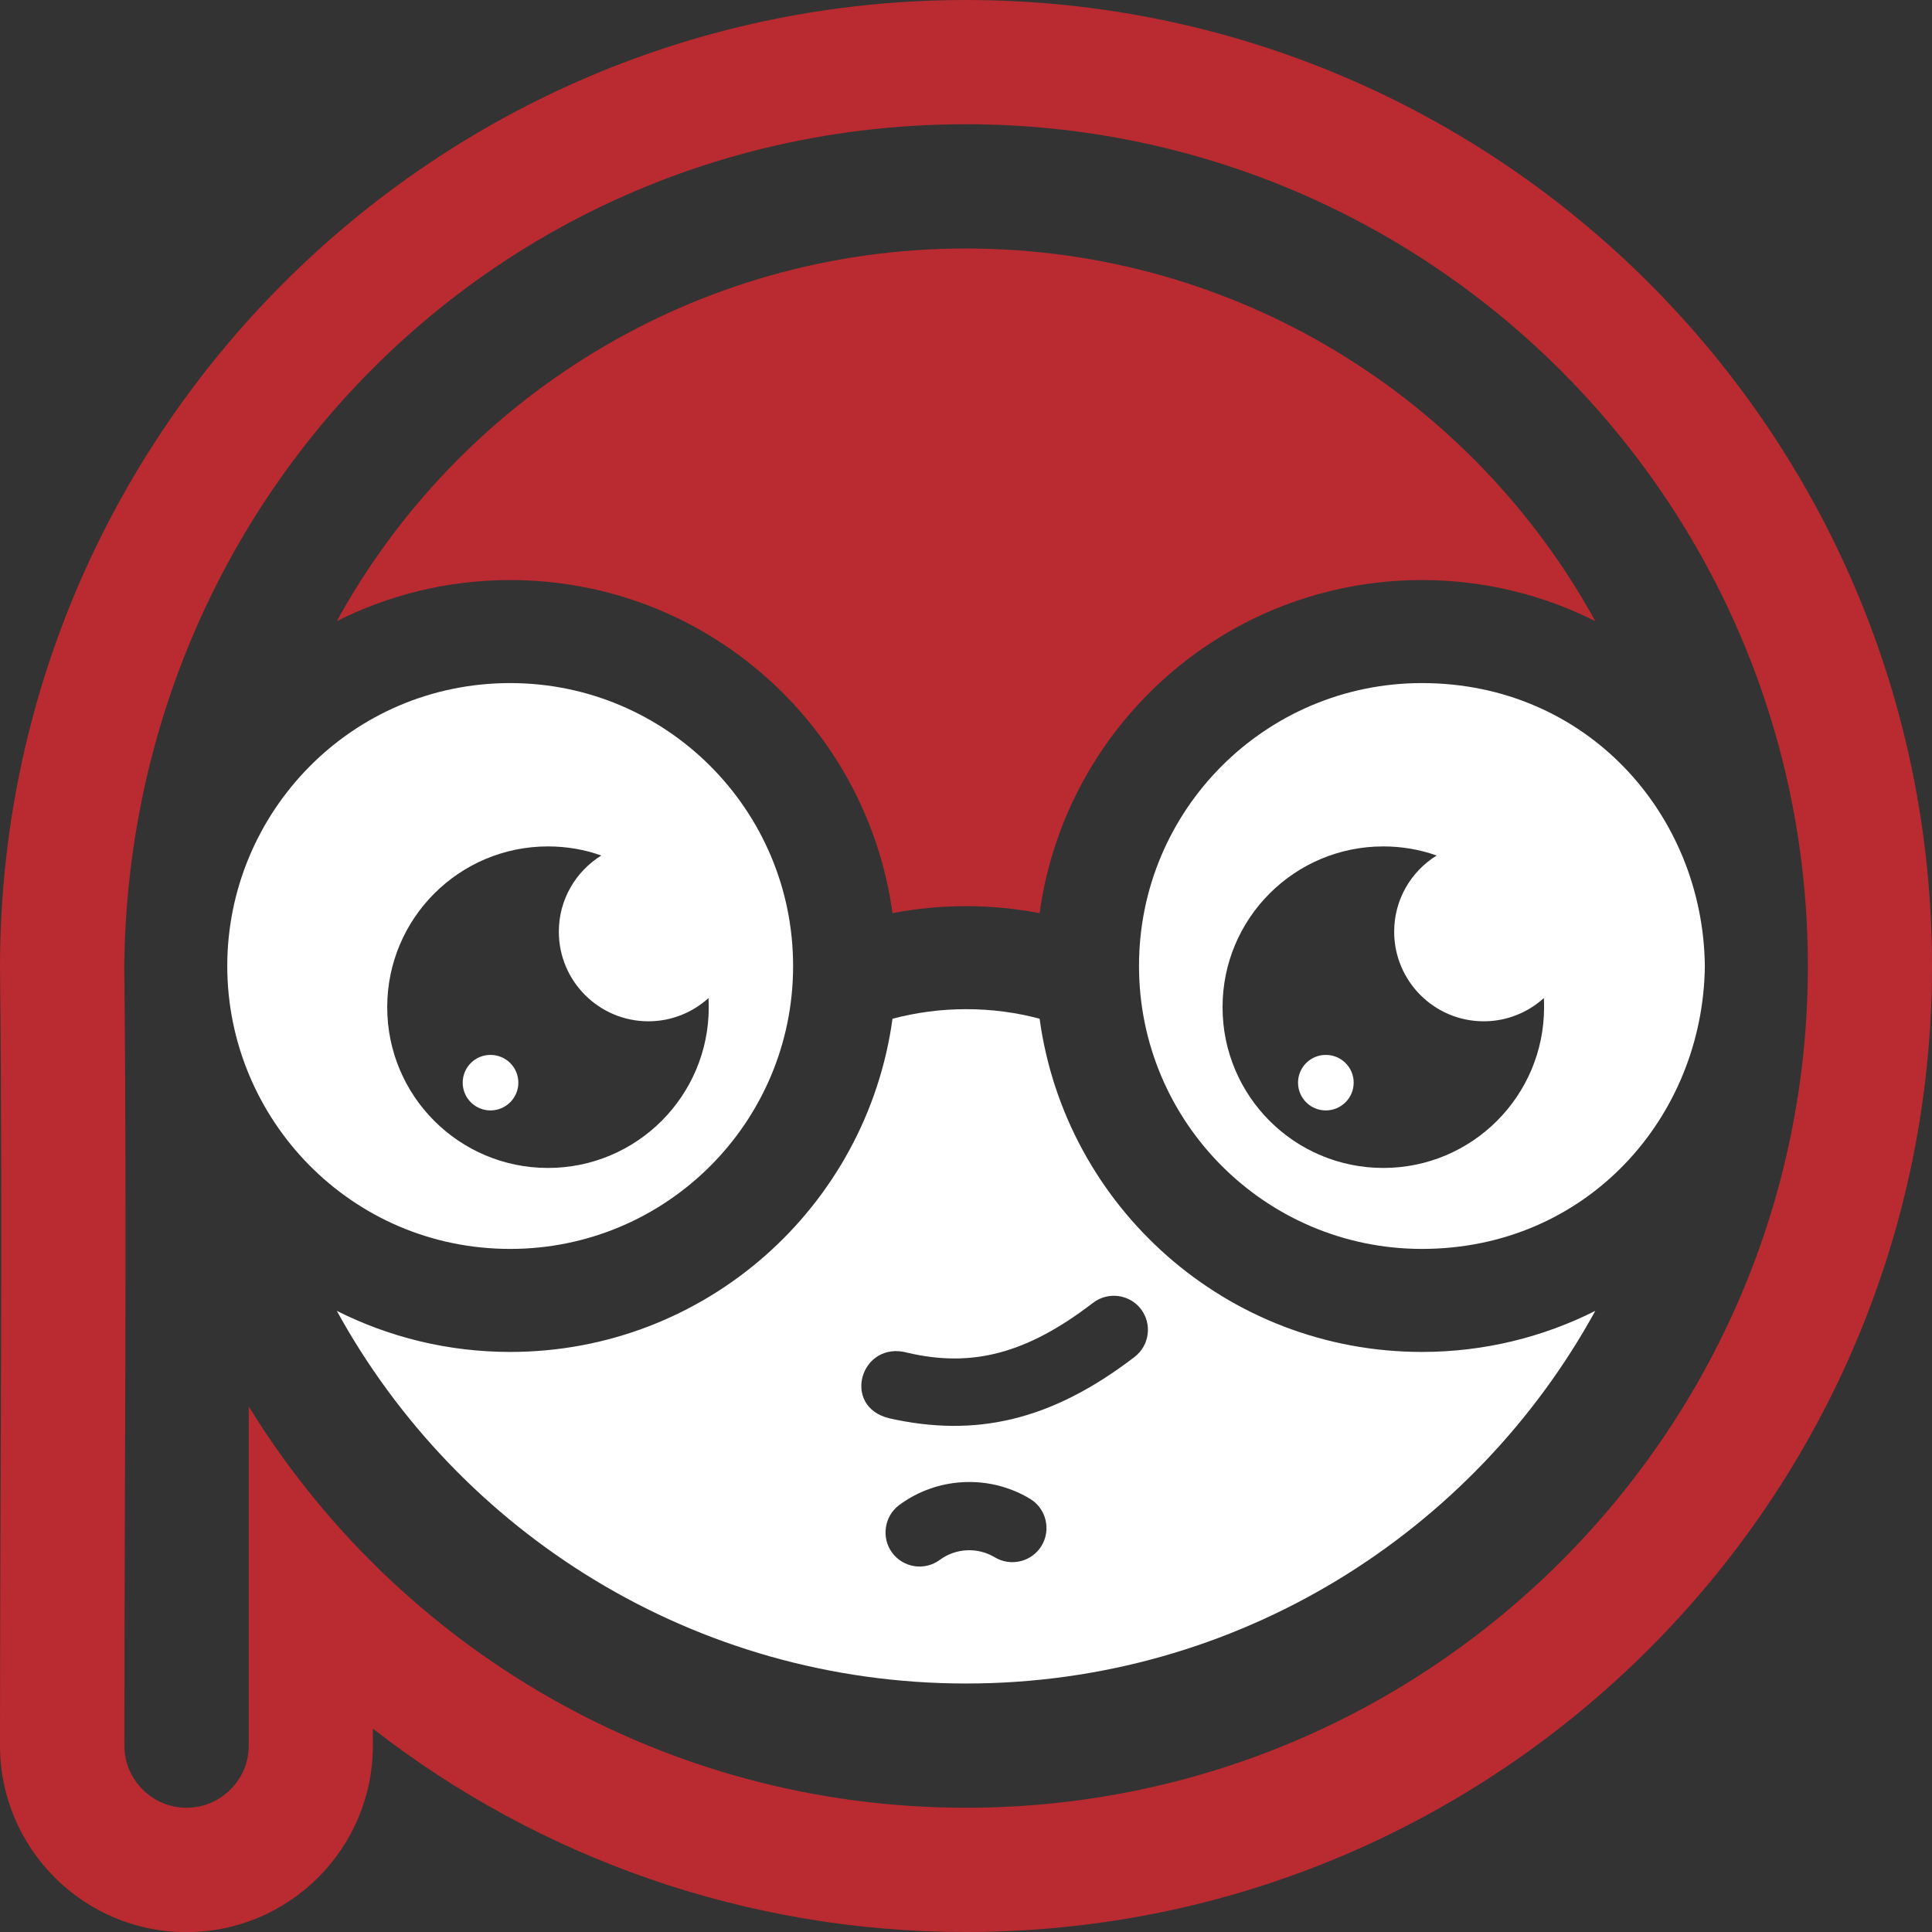 <?xml version="1.0" encoding="utf-8"?>
<!-- Generator: Adobe Illustrator 24.2.3, SVG Export Plug-In . SVG Version: 6.00 Build 0)  -->
<svg version="1.1" id="Layer_1" xmlns="http://www.w3.org/2000/svg" xmlns:xlink="http://www.w3.org/1999/xlink" x="0px" y="0px"
	 viewBox="0 0 165.6 165.61" style="enable-background:new 0 0 165.6 165.61;" xml:space="preserve">
<rect x="0" y="0" width="165.6" height="165.61" fill="#333333" stroke="none"/>
<style type="text/css">
	.st0{fill:url(#SVGID_1_);}
	.st1{opacity:0.1;clip-path:url(#SVGID_3_);}
	.st2{opacity:0.75;}
	.st3{fill:#303C42;}
	.st4{fill:url(#SVGID_4_);}
	.st5{fill:#5A6D75;}
	.st6{fill:#FDFDFD;}
	.st7{fill:#434E53;}
	.st8{opacity:0.15;fill:#303C42;}
	.st9{opacity:0.25;}
	.st10{fill:url(#SVGID_5_);}
	.st11{fill:url(#SVGID_6_);}
	.st12{fill:url(#SVGID_7_);}
	.st13{fill:url(#SVGID_8_);}
	.st14{fill:url(#SVGID_9_);}
	.st15{opacity:0.5;}
	.st16{fill:url(#SVGID_10_);}
	.st17{fill:url(#SVGID_11_);}
	.st18{fill:url(#SVGID_12_);}
	.st19{fill:url(#SVGID_13_);}
	.st20{opacity:0.65;}
	.st21{fill:url(#SVGID_14_);}
	.st22{fill:url(#SVGID_15_);}
	.st23{fill:url(#SVGID_16_);}
	.st24{fill:url(#SVGID_17_);}
	.st25{fill:url(#SVGID_18_);}
	.st26{fill:url(#SVGID_19_);}
	.st27{fill:url(#SVGID_20_);}
	.st28{fill:url(#SVGID_21_);}
	.st29{fill:url(#SVGID_22_);}
	.st30{fill:url(#SVGID_23_);}
	.st31{fill:url(#SVGID_24_);}
	.st32{fill:url(#SVGID_25_);}
	.st33{fill:url(#SVGID_26_);}
	.st34{fill:url(#SVGID_27_);}
	.st35{fill:url(#SVGID_28_);}
	.st36{fill:url(#SVGID_29_);}
	.st37{fill:url(#SVGID_30_);}
	.st38{fill:url(#SVGID_31_);}
	.st39{fill:url(#SVGID_32_);}
	.st40{fill:url(#SVGID_33_);}
	.st41{fill:url(#SVGID_34_);}
	.st42{fill:url(#SVGID_35_);}
	.st43{fill:url(#SVGID_36_);}
	.st44{fill:url(#SVGID_37_);}
	.st45{fill:url(#SVGID_38_);}
	.st46{fill:url(#SVGID_39_);}
	.st47{fill:url(#SVGID_40_);}
	.st48{fill:url(#SVGID_41_);}
	.st49{fill:url(#SVGID_42_);}
	.st50{fill:url(#SVGID_43_);}
	.st51{fill:url(#SVGID_44_);}
	.st52{fill:url(#SVGID_45_);}
	.st53{fill:url(#SVGID_46_);}
	.st54{fill:url(#SVGID_47_);}
	.st55{fill:url(#SVGID_48_);}
	.st56{fill:url(#SVGID_49_);}
	.st57{fill:url(#SVGID_50_);}
	.st58{fill:url(#SVGID_51_);}
	.st59{fill:url(#SVGID_52_);}
	.st60{fill:url(#SVGID_53_);}
	.st61{fill:url(#SVGID_54_);}
	.st62{fill:url(#SVGID_55_);}
	.st63{fill:url(#SVGID_56_);}
	.st64{fill:url(#SVGID_57_);}
	.st65{fill:url(#SVGID_58_);}
	.st66{fill:url(#SVGID_59_);}
	.st67{fill:url(#SVGID_60_);}
	.st68{fill:url(#SVGID_61_);}
	.st69{fill:url(#SVGID_62_);}
	.st70{fill:url(#SVGID_63_);}
	.st71{fill:url(#SVGID_64_);}
	.st72{fill:url(#SVGID_65_);}
	.st73{fill:url(#SVGID_66_);}
	.st74{fill:url(#SVGID_67_);}
	.st75{fill:url(#SVGID_68_);}
	.st76{fill:url(#SVGID_69_);}
	.st77{fill:url(#SVGID_70_);}
	.st78{fill:url(#SVGID_71_);}
	.st79{fill:url(#SVGID_72_);}
	.st80{fill:url(#SVGID_73_);}
	.st81{fill:url(#SVGID_74_);}
	.st82{fill:url(#SVGID_75_);}
	.st83{fill:url(#SVGID_76_);}
	.st84{fill:url(#SVGID_77_);}
	.st85{fill:url(#SVGID_78_);}
	.st86{fill:url(#SVGID_79_);}
	.st87{fill:url(#SVGID_80_);}
	.st88{fill:url(#SVGID_81_);}
	.st89{fill:url(#SVGID_82_);}
	.st90{fill:url(#SVGID_83_);}
	.st91{fill:url(#SVGID_84_);}
	.st92{fill:url(#SVGID_85_);}
	.st93{fill:url(#SVGID_86_);}
	.st94{fill:url(#SVGID_87_);}
	.st95{fill:url(#SVGID_88_);}
	.st96{fill:url(#SVGID_89_);}
	.st97{fill:url(#SVGID_90_);}
	.st98{fill:url(#SVGID_91_);}
	.st99{fill:url(#SVGID_92_);}
	.st100{fill:url(#SVGID_93_);}
	.st101{fill:url(#SVGID_94_);}
	.st102{fill:url(#SVGID_95_);}
	.st103{fill:url(#SVGID_96_);}
	.st104{fill:url(#SVGID_97_);}
	.st105{fill:url(#SVGID_98_);}
	.st106{fill:url(#SVGID_99_);}
	.st107{fill:url(#SVGID_100_);}
	.st108{fill:url(#SVGID_101_);}
	.st109{fill:url(#SVGID_102_);}
	.st110{fill:url(#SVGID_103_);}
	.st111{fill:url(#SVGID_104_);}
	.st112{fill:url(#SVGID_105_);}
	.st113{clip-path:url(#SVGID_107_);}
	.st114{fill:#191A1C;}
	.st115{opacity:0.15;fill:#FF5F65;}
	.st116{fill:#F45864;}
	.st117{opacity:0.25;fill-rule:evenodd;clip-rule:evenodd;fill:#F9A74E;}
	.st118{clip-path:url(#SVGID_283_);}
	.st119{fill:#9E684D;stroke:#161616;stroke-width:0.248;}
	.st120{fill:#B78065;stroke:#161616;stroke-width:0.248;}
	.st121{fill:#7C482E;stroke:#161616;stroke-width:0.373;}
	.st122{fill:#7C482E;stroke:#161616;stroke-width:0.746;}
	.st123{fill:#AE7C5F;stroke:#161616;stroke-width:0.373;}
	.st124{fill:#56271E;}
	.st125{fill:#A12829;}
	.st126{fill:#E7343D;}
	.st127{fill:#F6AE88;}
	.st128{fill:#CB3035;}
	.st129{fill:#FFEC00;}
	.st130{fill:#1D1D1B;}
	.st131{fill:#A55C45;stroke:#1D1D1B;stroke-width:0.746;stroke-linecap:round;stroke-linejoin:round;}
	.st132{fill:#E20613;stroke:#1D1D1B;stroke-width:0.746;stroke-linecap:round;stroke-linejoin:round;}
	.st133{fill:none;stroke:#1D1D1B;stroke-width:0.746;stroke-linecap:round;stroke-linejoin:round;}
	.st134{opacity:0.15;fill:#1D1D1B;}
	.st135{fill:#FFFFFF;}
	.st136{fill:#F7D500;}
	.st137{fill:#A35039;stroke:#0C0C0C;stroke-width:0.248;}
	.st138{fill:#893927;stroke:#0C0C0C;stroke-width:0.248;}
	.st139{fill:#1F272D;stroke:#0C0C0C;stroke-width:0.248;}
	.st140{opacity:0.25;fill:#1D1D1B;}
	.st141{enable-background:new    ;}
	.st142{clip-path:url(#SVGID_285_);enable-background:new    ;}
	.st143{fill:#0B0B0B;}
	.st144{clip-path:url(#SVGID_287_);enable-background:new    ;}
	.st145{fill:#0D0D0D;}
	.st146{fill:#0C0C0C;}
	.st147{clip-path:url(#SVGID_289_);enable-background:new    ;}
	.st148{fill:#402518;}
	.st149{clip-path:url(#SVGID_291_);enable-background:new    ;}
	.st150{fill:#432719;}
	.st151{clip-path:url(#SVGID_293_);enable-background:new    ;}
	.st152{fill:#45281A;}
	.st153{clip-path:url(#SVGID_295_);enable-background:new    ;}
	.st154{clip-path:url(#SVGID_297_);enable-background:new    ;}
	.st155{clip-path:url(#SVGID_299_);enable-background:new    ;}
	.st156{fill:#482A1B;}
	.st157{clip-path:url(#SVGID_301_);enable-background:new    ;}
	.st158{clip-path:url(#SVGID_303_);enable-background:new    ;}
	.st159{clip-path:url(#SVGID_305_);enable-background:new    ;}
	.st160{fill:#4A2B1C;}
	.st161{clip-path:url(#SVGID_307_);enable-background:new    ;}
	.st162{clip-path:url(#SVGID_309_);enable-background:new    ;}
	.st163{clip-path:url(#SVGID_311_);enable-background:new    ;}
	.st164{clip-path:url(#SVGID_313_);enable-background:new    ;}
	.st165{clip-path:url(#SVGID_315_);enable-background:new    ;}
	.st166{clip-path:url(#SVGID_317_);enable-background:new    ;}
	.st167{fill:#0E0E0E;}
	.st168{clip-path:url(#SVGID_319_);enable-background:new    ;}
	.st169{clip-path:url(#SVGID_321_);enable-background:new    ;}
	.st170{clip-path:url(#SVGID_323_);enable-background:new    ;}
	.st171{clip-path:url(#SVGID_325_);enable-background:new    ;}
	.st172{fill:#4F2E1D;}
	.st173{fill:#4D2D1D;}
	.st174{clip-path:url(#SVGID_327_);enable-background:new    ;}
	.st175{clip-path:url(#SVGID_329_);enable-background:new    ;}
	.st176{clip-path:url(#SVGID_331_);enable-background:new    ;}
	.st177{clip-path:url(#SVGID_333_);enable-background:new    ;}
	.st178{clip-path:url(#SVGID_335_);enable-background:new    ;}
	.st179{clip-path:url(#SVGID_337_);enable-background:new    ;}
	.st180{clip-path:url(#SVGID_339_);enable-background:new    ;}
	.st181{clip-path:url(#SVGID_341_);enable-background:new    ;}
	.st182{fill:#654837;}
	.st183{fill:#684A39;}
	.st184{fill:#6C4D3B;}
	.st185{fill:#6F4F3D;}
	.st186{clip-path:url(#SVGID_343_);enable-background:new    ;}
	.st187{clip-path:url(#SVGID_345_);enable-background:new    ;}
	.st188{clip-path:url(#SVGID_347_);enable-background:new    ;}
	.st189{clip-path:url(#SVGID_349_);enable-background:new    ;}
	.st190{clip-path:url(#SVGID_351_);enable-background:new    ;}
	.st191{fill:#5A4031;}
	.st192{fill:#5E4333;}
	.st193{fill:#614535;}
	.st194{clip-path:url(#SVGID_353_);enable-background:new    ;}
	.st195{fill:#131313;}
	.st196{clip-path:url(#SVGID_355_);enable-background:new    ;}
	.st197{clip-path:url(#SVGID_357_);enable-background:new    ;}
	.st198{clip-path:url(#SVGID_359_);enable-background:new    ;}
	.st199{fill:#6B3E28;}
	.st200{clip-path:url(#SVGID_361_);enable-background:new    ;}
	.st201{clip-path:url(#SVGID_363_);enable-background:new    ;}
	.st202{clip-path:url(#SVGID_365_);enable-background:new    ;}
	.st203{clip-path:url(#SVGID_367_);enable-background:new    ;}
	.st204{clip-path:url(#SVGID_369_);enable-background:new    ;}
	.st205{clip-path:url(#SVGID_371_);enable-background:new    ;}
	.st206{fill:#976B52;}
	.st207{clip-path:url(#SVGID_373_);enable-background:new    ;}
	.st208{clip-path:url(#SVGID_375_);enable-background:new    ;}
	.st209{clip-path:url(#SVGID_377_);enable-background:new    ;}
	.st210{clip-path:url(#SVGID_379_);enable-background:new    ;}
	.st211{clip-path:url(#SVGID_381_);enable-background:new    ;}
	.st212{clip-path:url(#SVGID_383_);enable-background:new    ;}
	.st213{clip-path:url(#SVGID_385_);enable-background:new    ;}
	.st214{clip-path:url(#SVGID_387_);enable-background:new    ;}
	.st215{clip-path:url(#SVGID_389_);enable-background:new    ;}
	.st216{clip-path:url(#SVGID_391_);enable-background:new    ;}
	.st217{clip-path:url(#SVGID_393_);enable-background:new    ;}
	.st218{clip-path:url(#SVGID_395_);enable-background:new    ;}
	.st219{clip-path:url(#SVGID_397_);enable-background:new    ;}
	.st220{clip-path:url(#SVGID_399_);enable-background:new    ;}
	.st221{clip-path:url(#SVGID_401_);enable-background:new    ;}
	.st222{clip-path:url(#SVGID_403_);enable-background:new    ;}
	.st223{clip-path:url(#SVGID_405_);enable-background:new    ;}
	.st224{clip-path:url(#SVGID_407_);enable-background:new    ;}
	.st225{clip-path:url(#SVGID_409_);enable-background:new    ;}
	.st226{clip-path:url(#SVGID_411_);enable-background:new    ;}
	.st227{clip-path:url(#SVGID_413_);enable-background:new    ;}
	.st228{clip-path:url(#SVGID_415_);enable-background:new    ;}
	.st229{clip-path:url(#SVGID_417_);enable-background:new    ;}
	.st230{clip-path:url(#SVGID_419_);enable-background:new    ;}
	.st231{clip-path:url(#SVGID_421_);enable-background:new    ;}
	.st232{clip-path:url(#SVGID_423_);enable-background:new    ;}
	.st233{clip-path:url(#SVGID_425_);enable-background:new    ;}
	.st234{clip-path:url(#SVGID_427_);enable-background:new    ;}
	.st235{clip-path:url(#SVGID_429_);enable-background:new    ;}
	.st236{clip-path:url(#SVGID_431_);enable-background:new    ;}
	.st237{clip-path:url(#SVGID_433_);enable-background:new    ;}
	.st238{clip-path:url(#SVGID_435_);enable-background:new    ;}
	.st239{clip-path:url(#SVGID_437_);enable-background:new    ;}
	.st240{clip-path:url(#SVGID_439_);enable-background:new    ;}
	.st241{clip-path:url(#SVGID_441_);enable-background:new    ;}
	.st242{clip-path:url(#SVGID_443_);enable-background:new    ;}
	.st243{clip-path:url(#SVGID_445_);enable-background:new    ;}
	.st244{clip-path:url(#SVGID_447_);enable-background:new    ;}
	.st245{clip-path:url(#SVGID_449_);enable-background:new    ;}
	.st246{clip-path:url(#SVGID_451_);enable-background:new    ;}
	.st247{clip-path:url(#SVGID_453_);enable-background:new    ;}
	.st248{clip-path:url(#SVGID_455_);enable-background:new    ;}
	.st249{clip-path:url(#SVGID_457_);enable-background:new    ;}
	.st250{opacity:0.1;fill:#FFFFFF;}
	.st251{opacity:0.15;fill:#FFFFFF;}
	.st252{opacity:0.05;fill:#1D1D1B;}
	.st253{fill:#FFF8EE;}
	.st254{clip-path:url(#SVGID_459_);}
	.st255{clip-path:url(#SVGID_637_);}
	.st256{fill:#905B42;stroke:#0A0A0A;stroke-width:0.713;stroke-miterlimit:10;}
	.st257{opacity:0.3;fill:#D8A287;stroke:#0C0C0C;stroke-width:0.543;}
	.st258{fill:#7C482E;stroke:#161616;stroke-width:0.543;}
	.st259{fill:#503225;stroke:#0A0A0A;stroke-width:1.448;stroke-miterlimit:10;}
	.st260{fill:#E6D4E7;}
	.st261{fill:#CEA6CC;}
	.st262{fill:#0D131A;}
	.st263{fill:#9B7FA6;}
	.st264{fill:#836B8D;}
	.st265{fill:#DBDCDC;}
	.st266{fill:#A586BC;}
	.st267{fill:#8F75A3;}
	.st268{fill:#684236;stroke:#0A0A0A;stroke-width:0.362;stroke-miterlimit:10;}
	.st269{fill:#8E4220;}
	.st270{fill:none;stroke:#262626;stroke-width:1.086;stroke-miterlimit:10;}
	.st271{fill:#684236;stroke:#0A0A0A;stroke-width:1.448;stroke-miterlimit:10;}
	.st272{fill:#684236;stroke:#0A0A0A;stroke-width:0.724;stroke-miterlimit:10;}
	.st273{fill:#503225;stroke:#0A0A0A;stroke-width:0.724;stroke-miterlimit:10;}
	.st274{fill:#8D7A6C;}
	.st275{fill:none;stroke:#262626;stroke-width:1.448;stroke-miterlimit:10;}
	.st276{fill:#99877A;}
	.st277{fill:none;stroke:#262626;stroke-width:0.724;stroke-miterlimit:10;}
	.st278{fill:#726054;}
	.st279{opacity:0.77;fill:none;stroke:#0A0A0A;stroke-width:0.362;stroke-miterlimit:10;}
	.st280{fill:#241F20;}
	.st281{fill:#918E8E;}
	.st282{fill:#5C5859;}
	.st283{fill:#585455;}
	.st284{fill:#C5C3C3;}
	.st285{fill:#5B5758;}
	.st286{fill:#939090;}
	.st287{fill:#C5C4C4;}
	.st288{fill:#CAC9C9;}
	.st289{fill:#CD4C3F;}
	.st290{fill:#FEFEFE;}
	.st291{fill:#A19D9D;}
	.st292{fill:#58585A;}
	.st293{fill:#EA827D;}
	.st294{fill:#363638;}
	.st295{fill:#DDDCDC;}
	.st296{fill:#D8D7D7;}
	.st297{fill:#DBDADA;}
	.st298{fill:#D9D8D8;}
	.st299{opacity:0.2;fill:#0D131A;}
	.st300{fill:none;stroke:#0D131A;stroke-width:1.086;stroke-miterlimit:10;}
	.st301{opacity:0.25;fill:#76000A;stroke:#161616;stroke-width:0.724;}
	.st302{fill:#7D818F;stroke:#161616;stroke-width:0.543;}
	.st303{fill:#A3A5B5;stroke:#161616;stroke-width:0.543;}
	.st304{fill:#898A99;stroke:#161616;stroke-width:0.543;}
	.st305{fill:#70828F;stroke:#161616;stroke-width:0.543;}
	.st306{fill:#AE7C5F;stroke:#0C0C0C;stroke-width:0.543;}
	.st307{fill:#CC1417;stroke:#0C0C0C;stroke-width:0.724;}
	.st308{fill:#C8BFB8;stroke:#0C0C0C;stroke-width:0.724;}
	.st309{fill:#C8BFB8;stroke:#0C0C0C;stroke-width:0.181;}
	.st310{fill:#C8BFB8;stroke:#0C0C0C;stroke-width:0.362;}
	.st311{fill:#C8BFB8;}
	.st312{fill:#503225;stroke:#0A0A0A;stroke-width:0.713;stroke-miterlimit:10;}
	.st313{opacity:0.75;fill:#020202;}
	.st314{fill:#5F3928;stroke:#0A0A0A;stroke-width:0.674;stroke-miterlimit:10;}
	.st315{opacity:0.77;}
	.st316{fill:#0A0A0A;}
	.st317{fill:#65473B;stroke:#0A0A0A;stroke-width:0.674;stroke-miterlimit:10;}
	.st318{fill:#503225;stroke:#0A0A0A;stroke-width:1.373;stroke-miterlimit:10;}
	
		.st319{opacity:0.68;fill:none;stroke:#0A0A0A;stroke-width:0.195;stroke-linecap:round;stroke-linejoin:round;stroke-miterlimit:10;stroke-dasharray:0.973,0.973;}
	.st320{fill:#3B231A;stroke:#0A0A0A;stroke-width:0.674;stroke-miterlimit:10;}
	.st321{fill:none;stroke:#0A0A0A;stroke-width:0.195;stroke-linecap:round;stroke-linejoin:round;stroke-miterlimit:10;}
	.st322{fill:#5F3928;stroke:#0A0A0A;stroke-width:0.713;stroke-miterlimit:10;}
	.st323{fill:#65473B;stroke:#0A0A0A;stroke-width:0.713;stroke-miterlimit:10;}
	
		.st324{opacity:0.68;fill:none;stroke:#0A0A0A;stroke-width:0.22;stroke-linecap:round;stroke-linejoin:round;stroke-miterlimit:10;stroke-dasharray:1.098,1.098;}
	.st325{fill:#3B231A;stroke:#0A0A0A;stroke-width:0.713;stroke-miterlimit:10;}
	.st326{fill:none;stroke:#0A0A0A;stroke-width:0.22;stroke-linecap:round;stroke-linejoin:round;stroke-miterlimit:10;}
	.st327{clip-path:url(#SVGID_643_);}
	.st328{fill:#301C18;}
	.st329{fill:#EF8200;}
	.st330{fill:#DDD583;}
	.st331{fill:#CF7100;}
	.st332{fill:#FFF697;}
	.st333{fill:#922F00;}
	.st334{fill:#ED8599;}
	.st335{fill:#CE7486;}
	.st336{fill:#EFE908;}
	.st337{fill:#E50020;}
	.st338{fill:#007F78;}
	.st339{fill:#184972;}
	.st340{fill:none;stroke:#141414;stroke-width:0.733;stroke-miterlimit:10;}
	.st341{opacity:0.25;fill:#76000A;stroke:#141414;stroke-width:0.328;}
	.st342{fill:#7D818F;stroke:#141414;stroke-width:0.246;}
	.st343{fill:#A3A5B5;stroke:#141414;stroke-width:0.246;}
	.st344{fill:#898A99;stroke:#141414;stroke-width:0.246;}
	.st345{fill:#70828F;stroke:#141414;stroke-width:0.246;}
	.st346{fill:#276289;}
	.st347{fill:none;stroke:#141414;stroke-width:0.183;stroke-miterlimit:10;}
	.st348{opacity:0.1;fill:#FFFFFF;stroke:#141414;stroke-width:0.183;stroke-miterlimit:10;}
	.st349{fill:#0D131A;stroke:#141414;stroke-width:2.818;stroke-miterlimit:10;}
	.st350{opacity:0.2;fill:#241F20;}
	.st351{fill:none;stroke:#1C1C1C;stroke-width:1.466;stroke-miterlimit:10;}
	.st352{fill:#DFA324;stroke:#1C1C1C;stroke-width:0.578;stroke-miterlimit:10;}
	.st353{fill:#F2B03B;}
	.st354{fill:#161616;}
	.st355{fill:#8E4220;stroke:#070707;stroke-width:0.55;stroke-miterlimit:10;}
	.st356{fill:#301C18;stroke:#070707;stroke-width:0.733;stroke-miterlimit:10;}
	.st357{fill:#AA6448;stroke:#262626;stroke-width:0.288;stroke-miterlimit:10;}
	.st358{fill:#AA6448;stroke:#020202;stroke-width:0.288;stroke-miterlimit:10;}
	.st359{clip-path:url(#SVGID_649_);}
	.st360{fill:#905B42;stroke:#0A0A0A;stroke-width:1.247;stroke-miterlimit:10;}
	.st361{opacity:0.3;fill:#D8A287;stroke:#0C0C0C;stroke-width:0.166;}
	.st362{fill:#7C482E;stroke:#161616;stroke-width:0.312;}
	.st363{fill:#503225;stroke:#0A0A0A;stroke-width:0.624;stroke-miterlimit:10;}
	.st364{fill:#905B42;stroke:#0A0A0A;stroke-width:0.217;stroke-miterlimit:10;}
	.st365{fill:#D18200;}
	.st366{fill:#FEB045;}
	.st367{fill:#008086;}
	.st368{fill:#00666C;}
	.st369{opacity:0.2;fill:#0B0D0F;}
	.st370{fill:none;stroke:#0D131A;stroke-width:0.624;stroke-miterlimit:10;}
	.st371{opacity:0.25;fill:#0D131A;}
	.st372{fill:#503225;stroke:#0A0A0A;stroke-width:0.599;stroke-miterlimit:10;}
	.st373{opacity:0.25;fill:#76000A;stroke:#161616;stroke-width:0.299;}
	.st374{fill:#7D818F;stroke:#161616;stroke-width:0.225;}
	.st375{fill:#A3A5B5;stroke:#161616;stroke-width:0.225;}
	.st376{fill:#898A99;stroke:#161616;stroke-width:0.225;}
	.st377{fill:#70828F;stroke:#161616;stroke-width:0.225;}
	.st378{fill:#905B42;stroke:#0A0A0A;stroke-width:0.295;stroke-miterlimit:10;}
	.st379{fill:#AE7C5F;stroke:#0C0C0C;stroke-width:0.225;}
	.st380{fill:#998675;stroke:#070707;stroke-width:0.312;stroke-miterlimit:10;}
	.st381{fill:#1A1A1A;stroke:#070707;stroke-width:0.624;stroke-miterlimit:10;}
	.st382{fill:#754C24;stroke:#070707;stroke-width:1.247;stroke-miterlimit:10;}
	.st383{fill:#42210B;stroke:#070707;stroke-width:0.624;stroke-miterlimit:10;}
	.st384{fill:#603813;stroke:#070707;stroke-width:0.624;stroke-miterlimit:10;}
	.st385{fill:#998675;stroke:#070707;stroke-width:0.323;stroke-miterlimit:10;}
	.st386{fill:#1A1A1A;stroke:#070707;stroke-width:0.645;stroke-miterlimit:10;}
	.st387{fill:#754C24;stroke:#070707;stroke-width:1.29;stroke-miterlimit:10;}
	.st388{fill:#42210B;stroke:#070707;stroke-width:0.645;stroke-miterlimit:10;}
	.st389{fill:#603813;stroke:#070707;stroke-width:0.645;stroke-miterlimit:10;}
	.st390{clip-path:url(#SVGID_655_);}
	.st391{fill:#84CABF;}
	.st392{fill:#F2E100;}
	.st393{fill:#EEEEEF;}
	.st394{fill:#C6000B;}
	.st395{fill:#CBBD00;}
	.st396{fill:#72B0A6;}
	.st397{fill:#A95B00;}
	.st398{fill:#C8C9CA;}
	.st399{opacity:0.25;fill:#241F20;}
	.st400{fill:#C5A465;stroke:#0A0A0A;stroke-width:0.519;stroke-miterlimit:10;}
	.st401{fill:#C0BEAF;}
	.st402{fill:#E5C580;stroke:#0A0A0A;stroke-width:0.519;stroke-miterlimit:10;}
	.st403{fill:#C5A465;stroke:#111111;stroke-width:0.519;stroke-miterlimit:10;}
	.st404{fill:#C5A465;stroke:#111111;stroke-width:0.13;stroke-miterlimit:10;}
	.st405{fill:#7D3025;stroke:#0A0A0A;stroke-width:0.519;stroke-miterlimit:10;}
	.st406{fill:#8A7548;}
	.st407{fill:#E5C580;}
	.st408{fill:#503225;stroke:#0A0A0A;stroke-width:0.779;stroke-miterlimit:10;}
	.st409{opacity:0.25;fill:#76000A;stroke:#141414;stroke-width:0.232;}
	.st410{fill:#7D818F;stroke:#141414;stroke-width:0.187;}
	.st411{fill:#A3A5B5;stroke:#141414;stroke-width:0.187;}
	.st412{fill:#898A99;stroke:#141414;stroke-width:0.187;}
	.st413{fill:#70828F;stroke:#141414;stroke-width:0.187;}
	.st414{fill:#7D818F;stroke:#141414;stroke-width:0.244;}
	.st415{fill:#A3A5B5;stroke:#141414;stroke-width:0.244;}
	.st416{fill:#898A99;stroke:#141414;stroke-width:0.244;}
	.st417{fill:#70828F;stroke:#141414;stroke-width:0.244;}
	.st418{fill:#905B42;stroke:#0A0A0A;stroke-width:0.519;stroke-miterlimit:10;}
	.st419{fill:#905B42;stroke:#0A0A0A;stroke-width:0.26;stroke-miterlimit:10;}
	.st420{opacity:0.1;fill:#FFFFFF;stroke:#141414;stroke-width:0.13;stroke-miterlimit:10;}
	.st421{fill:#23150C;}
	.st422{fill:#95533A;}
	.st423{fill:#E2A896;}
	.st424{fill:#794F32;}
	.st425{clip-path:url(#SVGID_661_);}
	.st426{fill:#759AB5;stroke:#0C0C0C;stroke-width:0.544;stroke-miterlimit:10;}
	.st427{fill:#87B1D0;}
	.st428{fill:#503225;stroke:#0A0A0A;stroke-width:0.817;stroke-miterlimit:10;}
	.st429{fill:#E50044;}
	.st430{fill:#DBD5CA;}
	.st431{fill:#C6DCDB;}
	.st432{fill:#759AB5;}
	.st433{fill:#B3AEA6;}
	.st434{fill:#A7BAB9;}
	.st435{fill:#C5A465;stroke:#0A0A0A;stroke-width:0.544;stroke-miterlimit:10;}
	.st436{fill:#E5C580;stroke:#0A0A0A;stroke-width:0.544;stroke-miterlimit:10;}
	.st437{fill:#C5A465;stroke:#111111;stroke-width:0.544;stroke-miterlimit:10;}
	.st438{fill:#C5A465;stroke:#111111;stroke-width:0.136;stroke-miterlimit:10;}
	.st439{fill:#7D3025;stroke:#0A0A0A;stroke-width:0.544;stroke-miterlimit:10;}
	.st440{opacity:0.25;fill:#76000A;stroke:#141414;stroke-width:0.244;}
	.st441{fill:#503225;stroke:#0A0A0A;stroke-width:0.408;stroke-miterlimit:10;}
	.st442{fill:#7D818F;stroke:#141414;stroke-width:0.196;}
	.st443{fill:#A3A5B5;stroke:#141414;stroke-width:0.196;}
	.st444{fill:#898A99;stroke:#141414;stroke-width:0.196;}
	.st445{fill:#70828F;stroke:#141414;stroke-width:0.196;}
	.st446{fill:#7D818F;stroke:#141414;stroke-width:0.256;}
	.st447{fill:#A3A5B5;stroke:#141414;stroke-width:0.256;}
	.st448{fill:#898A99;stroke:#141414;stroke-width:0.256;}
	.st449{fill:#70828F;stroke:#141414;stroke-width:0.256;}
	.st450{fill:#905B42;stroke:#0A0A0A;stroke-width:0.272;stroke-miterlimit:10;}
	.st451{fill:#503225;stroke:#0A0A0A;stroke-width:0.838;stroke-miterlimit:10;}
	.st452{fill:#905B42;stroke:#0A0A0A;stroke-width:0.533;stroke-miterlimit:10;}
	.st453{clip-path:url(#SVGID_667_);}
	.st454{fill:#68AE28;}
	.st455{fill:#56931F;}
	.st456{fill:#7CBEB3;}
	.st457{fill:#68A198;}
	.st458{fill:#D60040;}
	.st459{fill:#006359;}
	.st460{opacity:0.35;fill:#241F20;}
	.st461{fill:#D2C856;stroke:#172E00;stroke-width:0.555;stroke-miterlimit:10;}
	.st462{fill:#CDE2A0;}
	.st463{fill:#F2E971;stroke:#172E00;stroke-width:0.555;stroke-miterlimit:10;}
	.st464{fill:#D2C856;stroke:#1E3502;stroke-width:0.555;stroke-miterlimit:10;}
	.st465{fill:#D2C856;stroke:#1E3502;stroke-width:0.139;stroke-miterlimit:10;}
	.st466{fill:#8A5416;stroke:#172E00;stroke-width:0.555;stroke-miterlimit:10;}
	.st467{fill:#979939;}
	.st468{fill:#F2E971;}
	.st469{fill:#172E00;}
	.st470{fill:#503225;stroke:#0A0A0A;stroke-width:0.743;stroke-miterlimit:10;}
	.st471{fill:#7D818F;stroke:#161616;stroke-width:0.5;}
	.st472{fill:#A3A5B5;stroke:#161616;stroke-width:0.5;}
	.st473{fill:#898A99;stroke:#161616;stroke-width:0.5;}
	.st474{fill:#70828F;stroke:#161616;stroke-width:0.5;}
	.st475{clip-path:url(#SVGID_673_);}
	.st476{fill:#905B42;stroke:#0A0A0A;stroke-width:0.642;stroke-miterlimit:10;}
	.st477{opacity:0.3;fill:#D8A287;stroke:#0C0C0C;stroke-width:0.489;}
	.st478{fill:#7C482E;stroke:#161616;stroke-width:0.489;}
	.st479{fill:#503225;stroke:#0A0A0A;stroke-width:1.303;stroke-miterlimit:10;}
	.st480{fill:#D7A400;}
	.st481{fill:#F9BE00;}
	.st482{fill:#503225;stroke:#0A0A0A;stroke-width:1.183;stroke-miterlimit:10;}
	.st483{opacity:0.25;fill:#76000A;stroke:#141414;stroke-width:0.353;}
	.st484{fill:#503225;stroke:#0A0A0A;stroke-width:0.591;stroke-miterlimit:10;}
	.st485{fill:#7D818F;stroke:#141414;stroke-width:0.284;}
	.st486{fill:#A3A5B5;stroke:#141414;stroke-width:0.284;}
	.st487{fill:#898A99;stroke:#141414;stroke-width:0.284;}
	.st488{fill:#70828F;stroke:#141414;stroke-width:0.284;}
	.st489{fill:#7D818F;stroke:#141414;stroke-width:0.37;}
	.st490{fill:#A3A5B5;stroke:#141414;stroke-width:0.37;}
	.st491{fill:#898A99;stroke:#141414;stroke-width:0.37;}
	.st492{fill:#70828F;stroke:#141414;stroke-width:0.37;}
	.st493{fill:#905B42;stroke:#0A0A0A;stroke-width:0.752;stroke-miterlimit:10;}
	.st494{fill:#905B42;stroke:#0A0A0A;stroke-width:0.394;stroke-miterlimit:10;}
	.st495{fill:#FFF1AC;}
	.st496{fill:#DCD096;}
	.st497{fill:none;stroke:#0D131A;stroke-width:0.725;stroke-miterlimit:10;}
	.st498{clip-path:url(#SVGID_679_);}
	.st499{fill:#FFFBDA;}
	.st500{fill:#DCD9BD;}
	.st501{fill:#914897;}
	.st502{fill:#7F3C83;}
	.st503{fill:#BA0031;}
	.st504{fill:#990024;}
	.st505{fill:#D4902A;stroke:#190000;stroke-width:0.531;stroke-miterlimit:10;}
	.st506{fill:#CFAA74;}
	.st507{fill:#F4B145;stroke:#190000;stroke-width:0.531;stroke-miterlimit:10;}
	.st508{fill:#D4902A;stroke:#200000;stroke-width:0.531;stroke-miterlimit:10;}
	.st509{fill:#D4902A;stroke:#200000;stroke-width:0.133;stroke-miterlimit:10;}
	.st510{fill:#8C1C00;stroke:#190000;stroke-width:0.531;stroke-miterlimit:10;}
	.st511{fill:#99610D;}
	.st512{fill:#F4B145;}
	.st513{fill:#190000;}
	.st514{fill:#503225;stroke:#0A0A0A;stroke-width:0.649;stroke-miterlimit:10;}
	.st515{fill:#7D818F;stroke:#161616;stroke-width:0.207;}
	.st516{fill:#A3A5B5;stroke:#161616;stroke-width:0.207;}
	.st517{fill:#898A99;stroke:#161616;stroke-width:0.207;}
	.st518{fill:#70828F;stroke:#161616;stroke-width:0.207;}
	.st519{fill:none;stroke:#0A0A0A;stroke-width:0.649;stroke-miterlimit:10;}
	.st520{opacity:0.1;clip-path:url(#SVGID_683_);}
	.st521{fill:url(#SVGID_684_);}
	.st522{fill:url(#SVGID_685_);}
	.st523{fill:url(#SVGID_686_);}
	.st524{fill:url(#SVGID_687_);}
	.st525{fill:url(#SVGID_688_);}
	.st526{fill:url(#SVGID_689_);}
	.st527{fill:url(#SVGID_690_);}
	.st528{fill:url(#SVGID_691_);}
	.st529{fill:url(#SVGID_692_);}
	.st530{fill:url(#SVGID_693_);}
	.st531{fill:url(#SVGID_694_);}
	.st532{fill:url(#SVGID_695_);}
	.st533{fill:url(#SVGID_696_);}
	.st534{fill:url(#SVGID_697_);}
	.st535{fill:url(#SVGID_698_);}
	.st536{fill:url(#SVGID_699_);}
	.st537{fill:url(#SVGID_700_);}
	.st538{fill:url(#SVGID_701_);}
	.st539{fill:url(#SVGID_702_);}
	.st540{fill:url(#SVGID_703_);}
	.st541{fill:url(#SVGID_704_);}
	.st542{fill:url(#SVGID_705_);}
	.st543{fill:url(#SVGID_706_);}
	.st544{fill:url(#SVGID_707_);}
	.st545{fill:url(#SVGID_708_);}
	.st546{fill:url(#SVGID_709_);}
	.st547{fill:url(#SVGID_710_);}
	.st548{fill:url(#SVGID_711_);}
	.st549{fill:url(#SVGID_712_);}
	.st550{fill:url(#SVGID_713_);}
	.st551{fill:url(#SVGID_714_);}
	.st552{fill:url(#SVGID_715_);}
	.st553{fill:url(#SVGID_716_);}
	.st554{fill:url(#SVGID_717_);}
	.st555{fill:url(#SVGID_718_);}
	.st556{fill:url(#SVGID_719_);}
	.st557{fill:url(#SVGID_720_);}
	.st558{fill:url(#SVGID_721_);}
	.st559{fill:url(#SVGID_722_);}
	.st560{fill:url(#SVGID_723_);}
	.st561{fill:url(#SVGID_724_);}
	.st562{fill:url(#SVGID_725_);}
	.st563{fill:url(#SVGID_726_);}
	.st564{fill:url(#SVGID_727_);}
	.st565{fill:url(#SVGID_728_);}
	.st566{fill:url(#SVGID_729_);}
	.st567{fill:url(#SVGID_730_);}
	.st568{fill:url(#SVGID_731_);}
	.st569{fill:url(#SVGID_732_);}
	.st570{fill:url(#SVGID_733_);}
	.st571{fill:url(#SVGID_734_);}
	.st572{fill:url(#SVGID_735_);}
	.st573{fill:url(#SVGID_736_);}
	.st574{fill:url(#SVGID_737_);}
	.st575{fill:url(#SVGID_738_);}
	.st576{fill:url(#SVGID_739_);}
	.st577{fill:url(#SVGID_740_);}
	.st578{fill:url(#SVGID_741_);}
	.st579{fill:url(#SVGID_742_);}
	.st580{fill:url(#SVGID_743_);}
	.st581{fill:url(#SVGID_744_);}
	.st582{fill:url(#SVGID_745_);}
	.st583{fill:url(#SVGID_746_);}
	.st584{fill:url(#SVGID_747_);}
	.st585{fill:url(#SVGID_748_);}
	.st586{fill:url(#SVGID_749_);}
	.st587{fill:url(#SVGID_750_);}
	.st588{fill:url(#SVGID_751_);}
	.st589{fill:url(#SVGID_752_);}
	.st590{fill:url(#SVGID_753_);}
	.st591{fill:url(#SVGID_754_);}
	.st592{fill:url(#SVGID_755_);}
	.st593{fill:url(#SVGID_756_);}
	.st594{fill:url(#SVGID_757_);}
	.st595{fill:url(#SVGID_758_);}
	.st596{fill:url(#SVGID_759_);}
	.st597{fill:url(#SVGID_760_);}
	.st598{fill:url(#SVGID_761_);}
	.st599{fill:url(#SVGID_762_);}
	.st600{fill:url(#SVGID_763_);}
	.st601{fill:url(#SVGID_764_);}
	.st602{fill:url(#SVGID_765_);}
	.st603{fill:url(#SVGID_766_);}
	.st604{fill:url(#SVGID_767_);}
	.st605{fill:url(#SVGID_768_);}
	.st606{fill:url(#SVGID_769_);}
	.st607{fill:url(#SVGID_770_);}
	.st608{fill:url(#SVGID_771_);}
	.st609{fill:url(#SVGID_772_);}
	.st610{fill:url(#SVGID_773_);}
	.st611{fill:url(#SVGID_774_);}
	.st612{fill:url(#SVGID_775_);}
	.st613{fill:url(#SVGID_776_);}
	.st614{fill:url(#SVGID_777_);}
	.st615{fill:url(#SVGID_778_);}
	.st616{fill:url(#SVGID_779_);}
	.st617{fill:url(#SVGID_780_);}
	.st618{fill:url(#SVGID_781_);}
	.st619{fill:url(#SVGID_782_);}
	.st620{fill:url(#SVGID_783_);}
	.st621{fill:url(#SVGID_784_);}
	.st622{fill:url(#SVGID_785_);}
	.st623{fill:#111314;}
	.st624{fill:#B92B30;}
	.st625{fill:#3E191B;}
	.st626{fill:#2F3031;}
	.st627{fill:#331719;}
	.st628{fill:#D5D5D5;}
	.st629{fill:#B1B1B2;}
	.st630{fill:#B2B3B3;}
	.st631{fill:#4A1B1D;}
	.st632{fill:#832326;}
	.st633{fill:#D4D4D5;}
	.st634{fill:#7C2225;}
	.st635{fill:#A7A8A8;}
	.st636{fill:#333435;}
	.st637{fill:#373839;}
	.st638{fill:#414243;}
	.st639{fill:#531C1E;}
	.st640{fill:#3A3C3C;}
	.st641{fill:#545555;}
	.st642{fill:#363839;}
	.st643{fill:#58595A;}
	.st644{fill:#515252;}
	.st645{fill:#565758;}
	.st646{fill:#565858;}
	.st647{fill:#515253;}
	.st648{fill:#454647;}
	.st649{fill:#792125;}
	.st650{fill:#404142;}
	.st651{fill:#96262A;}
	.st652{fill:#4F5051;}
	.st653{fill:#444546;}
	.st654{fill:#892427;}
	.st655{fill:#606161;}
	.st656{fill:#4B4C4D;}
	.st657{fill:#3C3D3E;}
	.st658{fill:#3F4041;}
	.st659{fill:#4D4F50;}
	.st660{fill:#832327;}
	.st661{fill:#7B2225;}
	.st662{fill:#C5C5C5;}
	.st663{fill:#C0C0C1;}
	.st664{fill:#D6D6D6;}
	.st665{fill:#CDCDCE;}
	.st666{fill:#C9CACA;}
	.st667{fill:#CFCFCF;}
	.st668{fill:#D0D0D0;}
	.st669{fill:#CACBCB;}
	.st670{fill:#A9A9AA;}
	.st671{fill:#D7D7D7;}
	.st672{fill:#DBDBDB;}
	.st673{fill:#D3D3D3;}
	.st674{fill:#C4C4C4;}
	.st675{fill:#C5C6C6;}
	.st676{fill:#D8D8D8;}
	.st677{fill:#707171;}
	.st678{fill:#CECFCF;}
	.st679{fill:#393B3C;}
	.st680{fill:#B8B8B9;}
	.st681{fill:#121415;}
	.st682{fill:#131516;}
	.st683{fill:#F0F0F0;}
	.st684{fill:#5E5F60;}
	.st685{fill:#EBECEC;}
	.st686{fill:#243B41;}
	.st687{fill:none;stroke:#243B41;stroke-width:1.5;stroke-miterlimit:10;}
	.st688{opacity:0.1;fill:#243B41;}
	.st689{opacity:0.2;fill:#243B41;}
	.st690{clip-path:url(#SVGID_787_);}
	.st691{clip-path:url(#SVGID_961_);}
	.st692{clip-path:url(#SVGID_963_);enable-background:new    ;}
	.st693{clip-path:url(#SVGID_965_);enable-background:new    ;}
	.st694{clip-path:url(#SVGID_967_);enable-background:new    ;}
	.st695{clip-path:url(#SVGID_969_);enable-background:new    ;}
	.st696{clip-path:url(#SVGID_971_);enable-background:new    ;}
	.st697{clip-path:url(#SVGID_973_);enable-background:new    ;}
	.st698{clip-path:url(#SVGID_975_);enable-background:new    ;}
	.st699{clip-path:url(#SVGID_977_);enable-background:new    ;}
	.st700{clip-path:url(#SVGID_979_);enable-background:new    ;}
	.st701{clip-path:url(#SVGID_981_);enable-background:new    ;}
	.st702{clip-path:url(#SVGID_983_);enable-background:new    ;}
	.st703{clip-path:url(#SVGID_985_);enable-background:new    ;}
	.st704{clip-path:url(#SVGID_987_);enable-background:new    ;}
	.st705{clip-path:url(#SVGID_989_);enable-background:new    ;}
	.st706{clip-path:url(#SVGID_991_);enable-background:new    ;}
	.st707{clip-path:url(#SVGID_993_);enable-background:new    ;}
	.st708{clip-path:url(#SVGID_995_);enable-background:new    ;}
	.st709{clip-path:url(#SVGID_997_);enable-background:new    ;}
	.st710{clip-path:url(#SVGID_999_);enable-background:new    ;}
	.st711{clip-path:url(#SVGID_1001_);enable-background:new    ;}
	.st712{clip-path:url(#SVGID_1003_);enable-background:new    ;}
	.st713{clip-path:url(#SVGID_1005_);enable-background:new    ;}
	.st714{clip-path:url(#SVGID_1007_);enable-background:new    ;}
	.st715{clip-path:url(#SVGID_1009_);enable-background:new    ;}
	.st716{clip-path:url(#SVGID_1011_);enable-background:new    ;}
	.st717{clip-path:url(#SVGID_1013_);enable-background:new    ;}
	.st718{clip-path:url(#SVGID_1015_);enable-background:new    ;}
	.st719{clip-path:url(#SVGID_1017_);enable-background:new    ;}
	.st720{clip-path:url(#SVGID_1019_);enable-background:new    ;}
	.st721{clip-path:url(#SVGID_1021_);enable-background:new    ;}
	.st722{clip-path:url(#SVGID_1023_);enable-background:new    ;}
	.st723{clip-path:url(#SVGID_1025_);enable-background:new    ;}
	.st724{clip-path:url(#SVGID_1027_);enable-background:new    ;}
	.st725{clip-path:url(#SVGID_1029_);enable-background:new    ;}
	.st726{clip-path:url(#SVGID_1031_);enable-background:new    ;}
	.st727{clip-path:url(#SVGID_1033_);enable-background:new    ;}
	.st728{clip-path:url(#SVGID_1035_);enable-background:new    ;}
	.st729{clip-path:url(#SVGID_1037_);enable-background:new    ;}
	.st730{clip-path:url(#SVGID_1039_);enable-background:new    ;}
	.st731{clip-path:url(#SVGID_1041_);enable-background:new    ;}
	.st732{clip-path:url(#SVGID_1043_);enable-background:new    ;}
	.st733{clip-path:url(#SVGID_1045_);enable-background:new    ;}
	.st734{clip-path:url(#SVGID_1047_);enable-background:new    ;}
	.st735{clip-path:url(#SVGID_1049_);enable-background:new    ;}
	.st736{clip-path:url(#SVGID_1051_);enable-background:new    ;}
	.st737{clip-path:url(#SVGID_1053_);enable-background:new    ;}
	.st738{clip-path:url(#SVGID_1055_);enable-background:new    ;}
	.st739{clip-path:url(#SVGID_1057_);enable-background:new    ;}
	.st740{clip-path:url(#SVGID_1059_);enable-background:new    ;}
	.st741{clip-path:url(#SVGID_1061_);enable-background:new    ;}
	.st742{clip-path:url(#SVGID_1063_);enable-background:new    ;}
	.st743{clip-path:url(#SVGID_1065_);enable-background:new    ;}
	.st744{clip-path:url(#SVGID_1067_);enable-background:new    ;}
	.st745{clip-path:url(#SVGID_1069_);enable-background:new    ;}
	.st746{clip-path:url(#SVGID_1071_);enable-background:new    ;}
	.st747{clip-path:url(#SVGID_1073_);enable-background:new    ;}
	.st748{clip-path:url(#SVGID_1075_);enable-background:new    ;}
	.st749{clip-path:url(#SVGID_1077_);enable-background:new    ;}
	.st750{clip-path:url(#SVGID_1079_);enable-background:new    ;}
	.st751{clip-path:url(#SVGID_1081_);enable-background:new    ;}
	.st752{clip-path:url(#SVGID_1083_);enable-background:new    ;}
	.st753{clip-path:url(#SVGID_1085_);enable-background:new    ;}
	.st754{clip-path:url(#SVGID_1087_);enable-background:new    ;}
	.st755{clip-path:url(#SVGID_1089_);enable-background:new    ;}
	.st756{clip-path:url(#SVGID_1091_);enable-background:new    ;}
	.st757{clip-path:url(#SVGID_1093_);enable-background:new    ;}
	.st758{clip-path:url(#SVGID_1095_);enable-background:new    ;}
	.st759{clip-path:url(#SVGID_1097_);enable-background:new    ;}
	.st760{clip-path:url(#SVGID_1099_);enable-background:new    ;}
	.st761{clip-path:url(#SVGID_1101_);enable-background:new    ;}
	.st762{clip-path:url(#SVGID_1103_);enable-background:new    ;}
	.st763{clip-path:url(#SVGID_1105_);enable-background:new    ;}
	.st764{clip-path:url(#SVGID_1107_);enable-background:new    ;}
	.st765{clip-path:url(#SVGID_1109_);enable-background:new    ;}
	.st766{clip-path:url(#SVGID_1111_);enable-background:new    ;}
	.st767{clip-path:url(#SVGID_1113_);enable-background:new    ;}
	.st768{clip-path:url(#SVGID_1115_);enable-background:new    ;}
	.st769{clip-path:url(#SVGID_1117_);enable-background:new    ;}
	.st770{clip-path:url(#SVGID_1119_);enable-background:new    ;}
	.st771{clip-path:url(#SVGID_1121_);enable-background:new    ;}
	.st772{clip-path:url(#SVGID_1123_);enable-background:new    ;}
	.st773{clip-path:url(#SVGID_1125_);enable-background:new    ;}
	.st774{clip-path:url(#SVGID_1127_);enable-background:new    ;}
	.st775{clip-path:url(#SVGID_1129_);enable-background:new    ;}
	.st776{clip-path:url(#SVGID_1131_);enable-background:new    ;}
	.st777{clip-path:url(#SVGID_1133_);enable-background:new    ;}
	.st778{clip-path:url(#SVGID_1135_);}
	.st779{clip-path:url(#SVGID_1311_);}
	.st780{clip-path:url(#SVGID_1317_);}
	.st781{clip-path:url(#SVGID_1323_);}
	.st782{clip-path:url(#SVGID_1329_);}
	.st783{clip-path:url(#SVGID_1335_);}
	.st784{clip-path:url(#SVGID_1341_);}
	.st785{clip-path:url(#SVGID_1347_);}
	.st786{clip-path:url(#SVGID_1353_);}
	.st787{fill-rule:evenodd;clip-rule:evenodd;fill:#FEFEFE;}
	.st788{fill-rule:evenodd;clip-rule:evenodd;fill:#1D1D1D;}
	.st789{fill-rule:evenodd;clip-rule:evenodd;fill:#B92B30;}
	.st790{fill:none;stroke:#FFFFFF;stroke-width:1.5;stroke-miterlimit:10;}
	.st791{opacity:0.1;}
	.st792{opacity:0.2;}
	.st793{fill-rule:evenodd;clip-rule:evenodd;fill:#FFFFFF;}
</style>
<g>
	<path class="st789" d="M31.96,148.17v1.46c0,8.81-7.17,15.98-15.98,15.98C7.17,165.61,0,158.44,0,149.63
		c0-22.24,0.24-44.47,0-66.71C0,37.18,37.09,0,82.8,0c45.71,0,82.8,37.09,82.8,82.8c0,45.71-37.09,82.8-82.8,82.8
		C64.06,165.61,46.26,159.3,31.96,148.17L31.96,148.17z M82.8,10.65c-40.21,0-71.72,32.18-72.15,72.15
		c0.24,22.22,0.01,44.59,0.01,66.83c0,2.93,2.4,5.32,5.33,5.32c2.93,0,5.33-2.39,5.33-5.32v-29.08
		c12.69,20.64,35.49,34.4,61.49,34.4c39.83,0,72.15-32.32,72.15-72.15C154.95,42.97,122.63,10.65,82.8,10.65z"/>
	<path class="st793" d="M43.73,58.55c13.39,0,24.25,10.86,24.25,24.25c0,13.4-10.86,24.25-24.25,24.25
		c-13.68,0-24.25-11.15-24.25-24.25C19.48,69.67,30.07,58.55,43.73,58.55L43.73,58.55z M42.04,90.42c-1.32,0-2.38,1.07-2.38,2.38
		c0,1.32,1.07,2.38,2.38,2.38c1.32,0,2.39-1.07,2.39-2.38C44.43,91.48,43.36,90.42,42.04,90.42L42.04,90.42z M46.97,72.55
		c-7.61,0-13.78,6.17-13.78,13.78c0,7.62,6.17,13.78,13.78,13.78c7.61,0,13.78-6.17,13.78-13.78c0-0.26-0.01-0.52-0.02-0.78
		c-1.36,1.23-3.17,1.99-5.15,1.99c-4.24,0-7.68-3.44-7.68-7.68c0-2.76,1.45-5.17,3.64-6.53C50.11,72.82,48.57,72.55,46.97,72.55z"/>
	<path class="st793" d="M121.88,58.55c14.15,0,24.1,11.28,24.25,24.25c-0.15,12.98-10.12,24.25-24.25,24.25
		c-13.39,0-24.25-10.86-24.25-24.25C97.62,69.41,108.48,58.55,121.88,58.55L121.88,58.55z M113.64,90.42
		c-1.32,0-2.38,1.07-2.38,2.38c0,1.32,1.07,2.38,2.38,2.38c1.32,0,2.39-1.07,2.39-2.38C116.03,91.48,114.96,90.42,113.64,90.42
		L113.64,90.42z M118.57,72.55c-7.62,0-13.78,6.17-13.78,13.78c0,7.62,6.17,13.78,13.78,13.78c7.61,0,13.78-6.17,13.78-13.78
		c0-0.26-0.01-0.52-0.02-0.78c-1.36,1.23-3.17,1.99-5.15,1.99c-4.24,0-7.68-3.44-7.68-7.68c0-2.76,1.45-5.17,3.64-6.53
		C121.71,72.82,120.17,72.55,118.57,72.55z"/>
	<path class="st793" d="M77.79,115.95c5.53,1.29,10.21,0.09,15.9-4.28c1.28-0.98,3.12-0.74,4.1,0.53c0.98,1.28,0.74,3.12-0.53,4.1
		c-7.18,5.51-13.67,6.92-21.03,5.27C72.07,120.57,73.78,114.85,77.79,115.95L77.79,115.95z M77.08,129
		c3.27-2.42,7.73-2.63,11.21-0.53c1.38,0.83,1.82,2.64,0.99,4.02c-0.83,1.38-2.64,1.82-4.02,0.99c-1.46-0.88-3.33-0.79-4.7,0.22
		c-1.29,0.96-3.13,0.69-4.09-0.61C75.52,131.8,75.79,129.96,77.08,129L77.08,129z M136.74,112.36c-4.47,2.25-9.52,3.52-14.86,3.52
		c-16.74,0-30.57-12.43-32.77-28.56c-2.01-0.54-4.12-0.82-6.31-0.82c-2.18,0-4.29,0.29-6.3,0.82
		c-2.21,16.13-16.03,28.56-32.77,28.56c-5.34,0-10.39-1.27-14.86-3.52c10.45,19.04,30.68,31.94,53.93,31.94
		C106.06,144.31,126.29,131.4,136.74,112.36z"/>
	<path class="st789" d="M82.8,77.67c2.16,0,4.27,0.21,6.31,0.6c2.21-16.13,16.04-28.55,32.77-28.55c5.35,0,10.39,1.27,14.86,3.52
		C126.29,34.21,106.06,21.3,82.8,21.3c-23.25,0-43.48,12.9-53.93,31.94c4.47-2.25,9.51-3.52,14.86-3.52
		c16.74,0,30.56,12.43,32.77,28.55C78.54,77.88,80.64,77.67,82.8,77.67z"/>
</g>
</svg>
